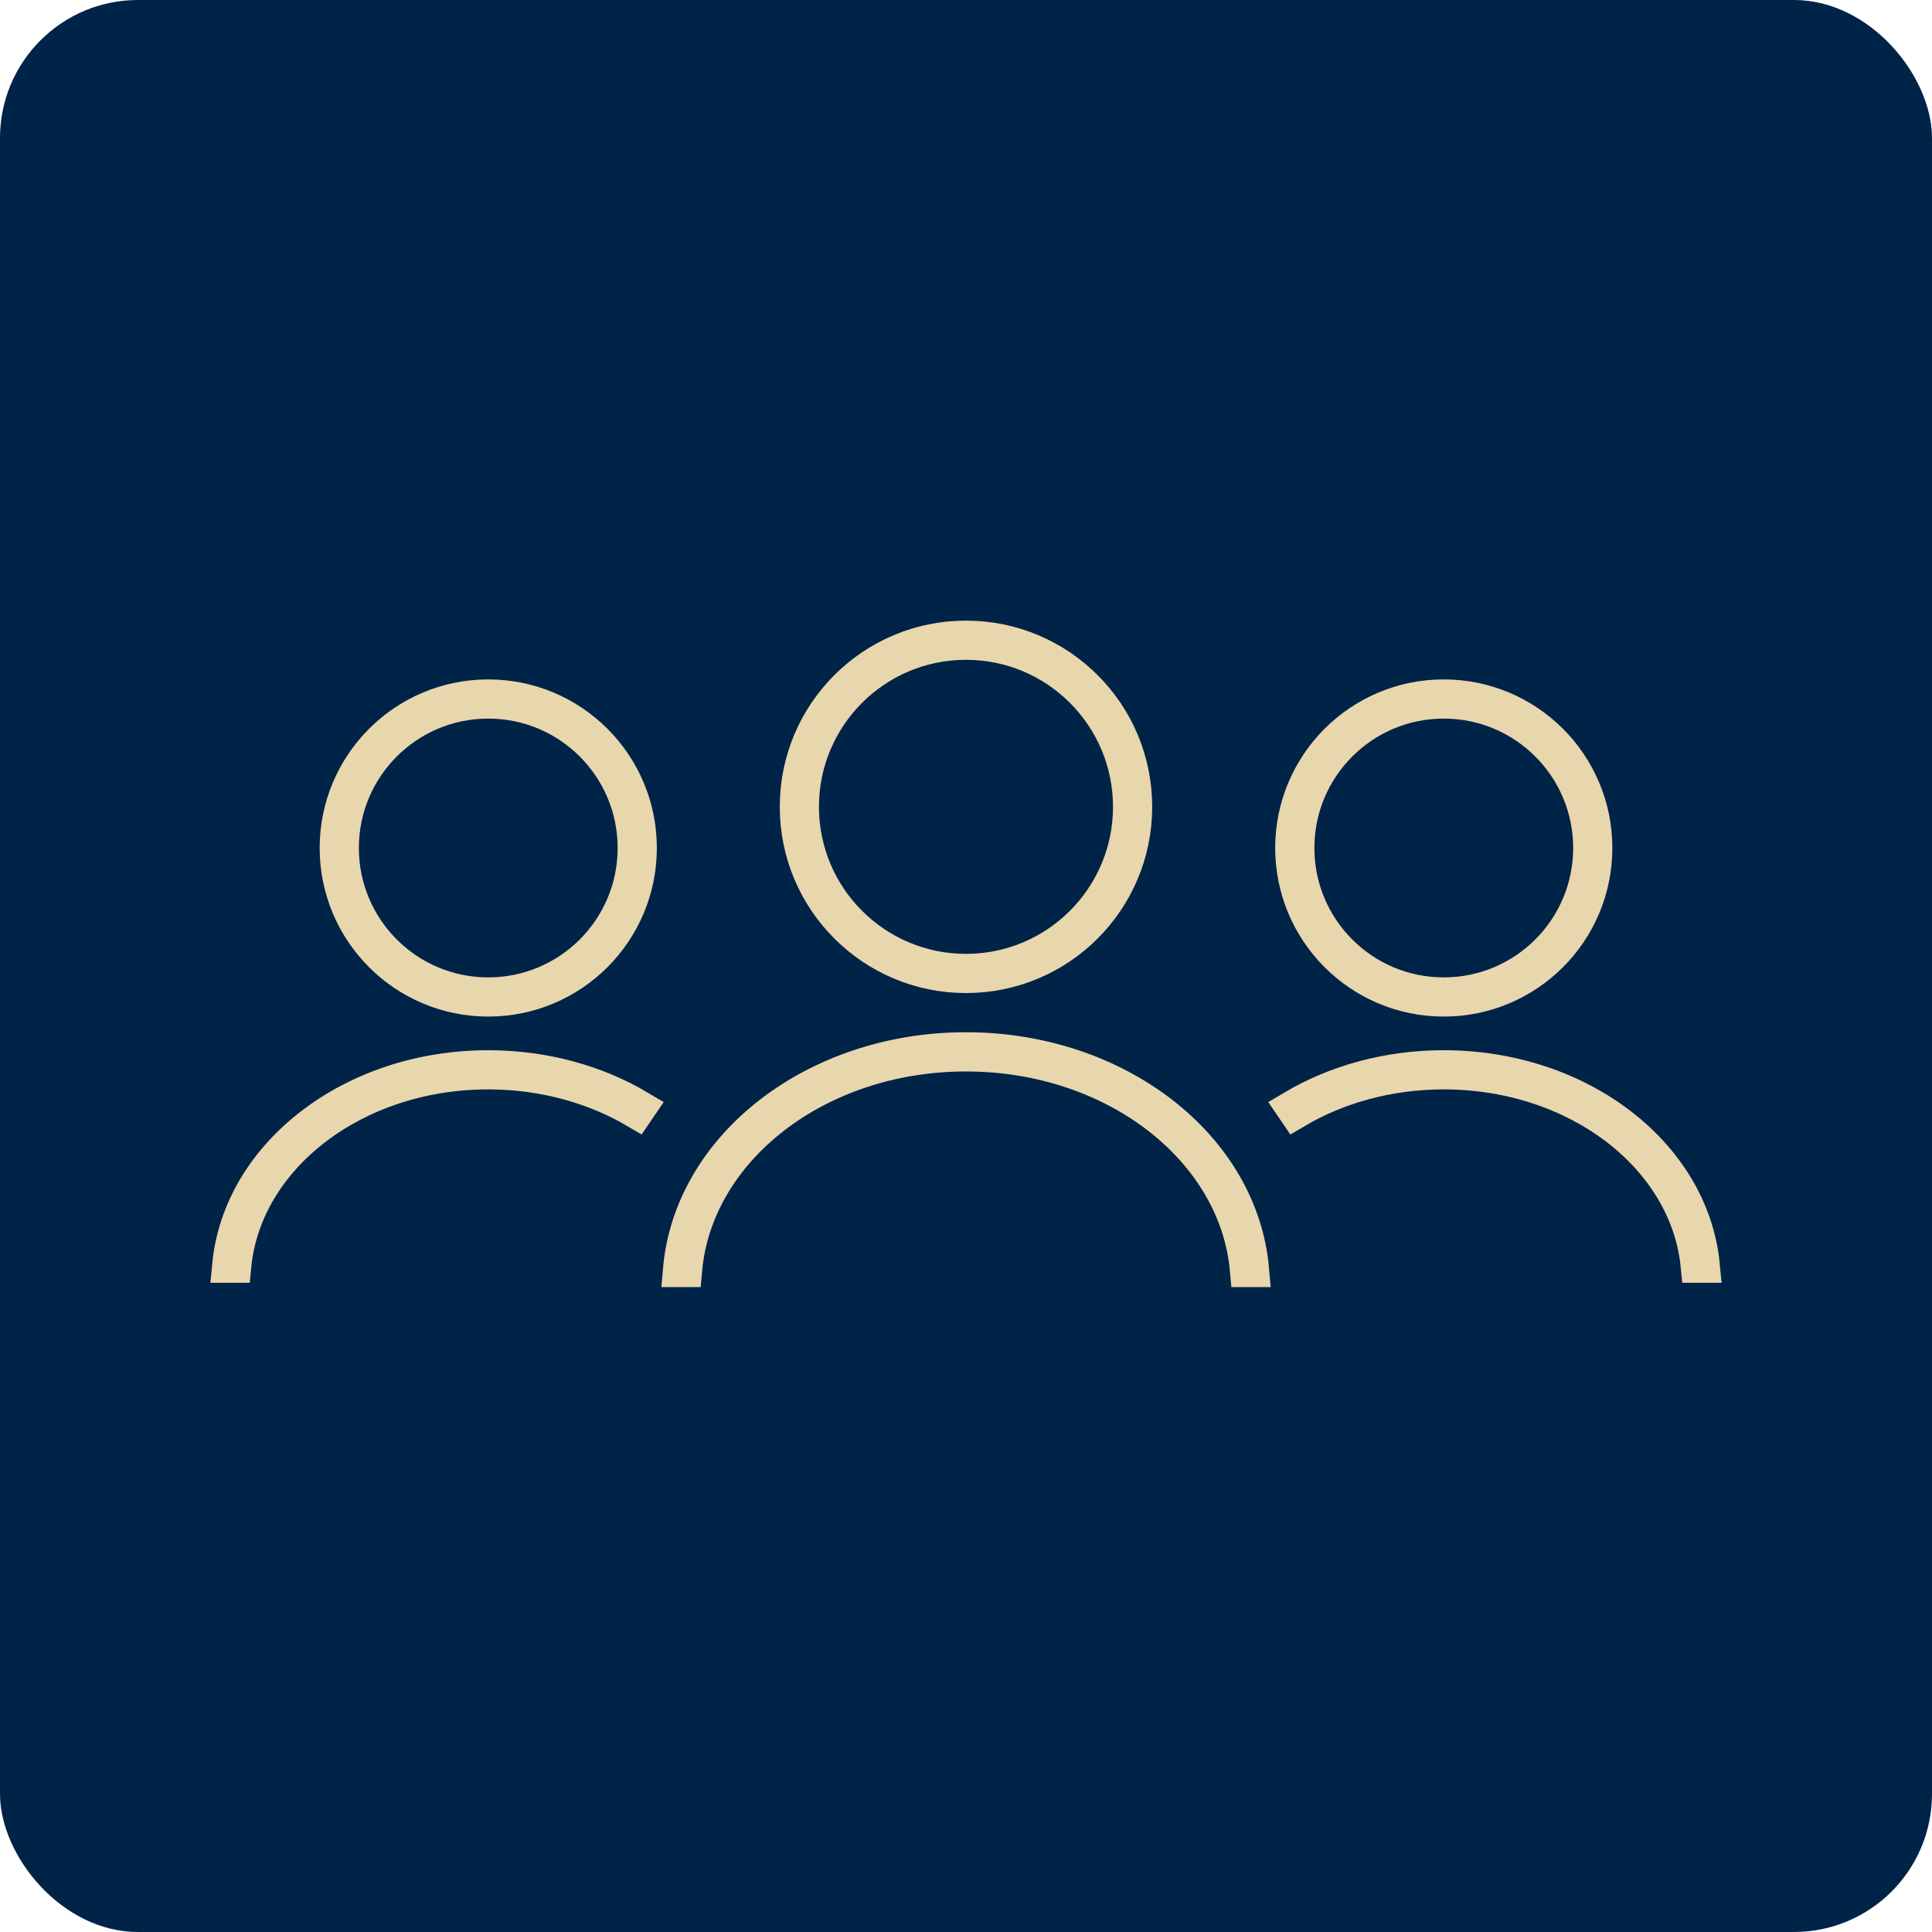 <svg width="56" height="56" viewBox="0 0 56 56" fill="none" xmlns="http://www.w3.org/2000/svg">
<rect width="56" height="56" rx="4" fill="#002348"/>
<path d="M28.001 30.557C23.678 30.557 20.162 33.324 19.852 36.807H19.715C20.024 33.228 23.625 30.42 28.001 30.42C32.376 30.42 35.977 33.228 36.286 36.807H36.149C35.839 33.324 32.323 30.557 28.001 30.557Z" stroke="#E8D6AD"/>
<path d="M41.848 31.077C40.245 31.077 38.762 31.499 37.551 32.215L37.474 32.102C38.708 31.371 40.218 30.941 41.848 30.941C45.793 30.941 49.044 33.461 49.351 36.682H49.214C48.906 33.555 45.74 31.077 41.848 31.077Z" stroke="#E8D6AD"/>
<path d="M14.151 31.077C15.754 31.077 17.237 31.499 18.448 32.215L18.525 32.102C17.292 31.371 15.781 30.941 14.151 30.941C10.206 30.941 6.955 33.461 6.648 36.682H6.785C7.093 33.555 10.259 31.077 14.151 31.077Z" stroke="#E8D6AD"/>
<path d="M28 28.148C30.629 28.148 32.761 26.016 32.761 23.386C32.761 20.757 30.629 18.625 28 18.625C25.37 18.625 23.238 20.757 23.238 23.386C23.238 26.016 25.37 28.148 28 28.148ZM32.897 23.386C32.897 26.091 30.705 28.284 28 28.284C25.295 28.284 23.102 26.091 23.102 23.386C23.102 20.681 25.295 18.489 28 18.489C30.705 18.489 32.897 20.681 32.897 23.386Z" stroke="#E8D6AD"/>
<path d="M41.848 28.83C44.196 28.83 46.099 26.927 46.099 24.579C46.099 22.232 44.196 20.329 41.848 20.329C39.501 20.329 37.598 22.232 37.598 24.579C37.598 26.927 39.501 28.83 41.848 28.83ZM46.235 24.579C46.235 27.002 44.271 28.966 41.848 28.966C39.426 28.966 37.462 27.002 37.462 24.579C37.462 22.157 39.426 20.193 41.848 20.193C44.271 20.193 46.235 22.157 46.235 24.579Z" stroke="#E8D6AD"/>
<path d="M14.152 28.83C11.805 28.83 9.902 26.927 9.902 24.579C9.902 22.232 11.805 20.329 14.152 20.329C16.5 20.329 18.403 22.232 18.403 24.579C18.403 26.927 16.5 28.83 14.152 28.83ZM9.766 24.579C9.766 27.002 11.73 28.966 14.152 28.966C16.575 28.966 18.539 27.002 18.539 24.579C18.539 22.157 16.575 20.193 14.152 20.193C11.73 20.193 9.766 22.157 9.766 24.579Z" stroke="#E8D6AD"/>
</svg>
